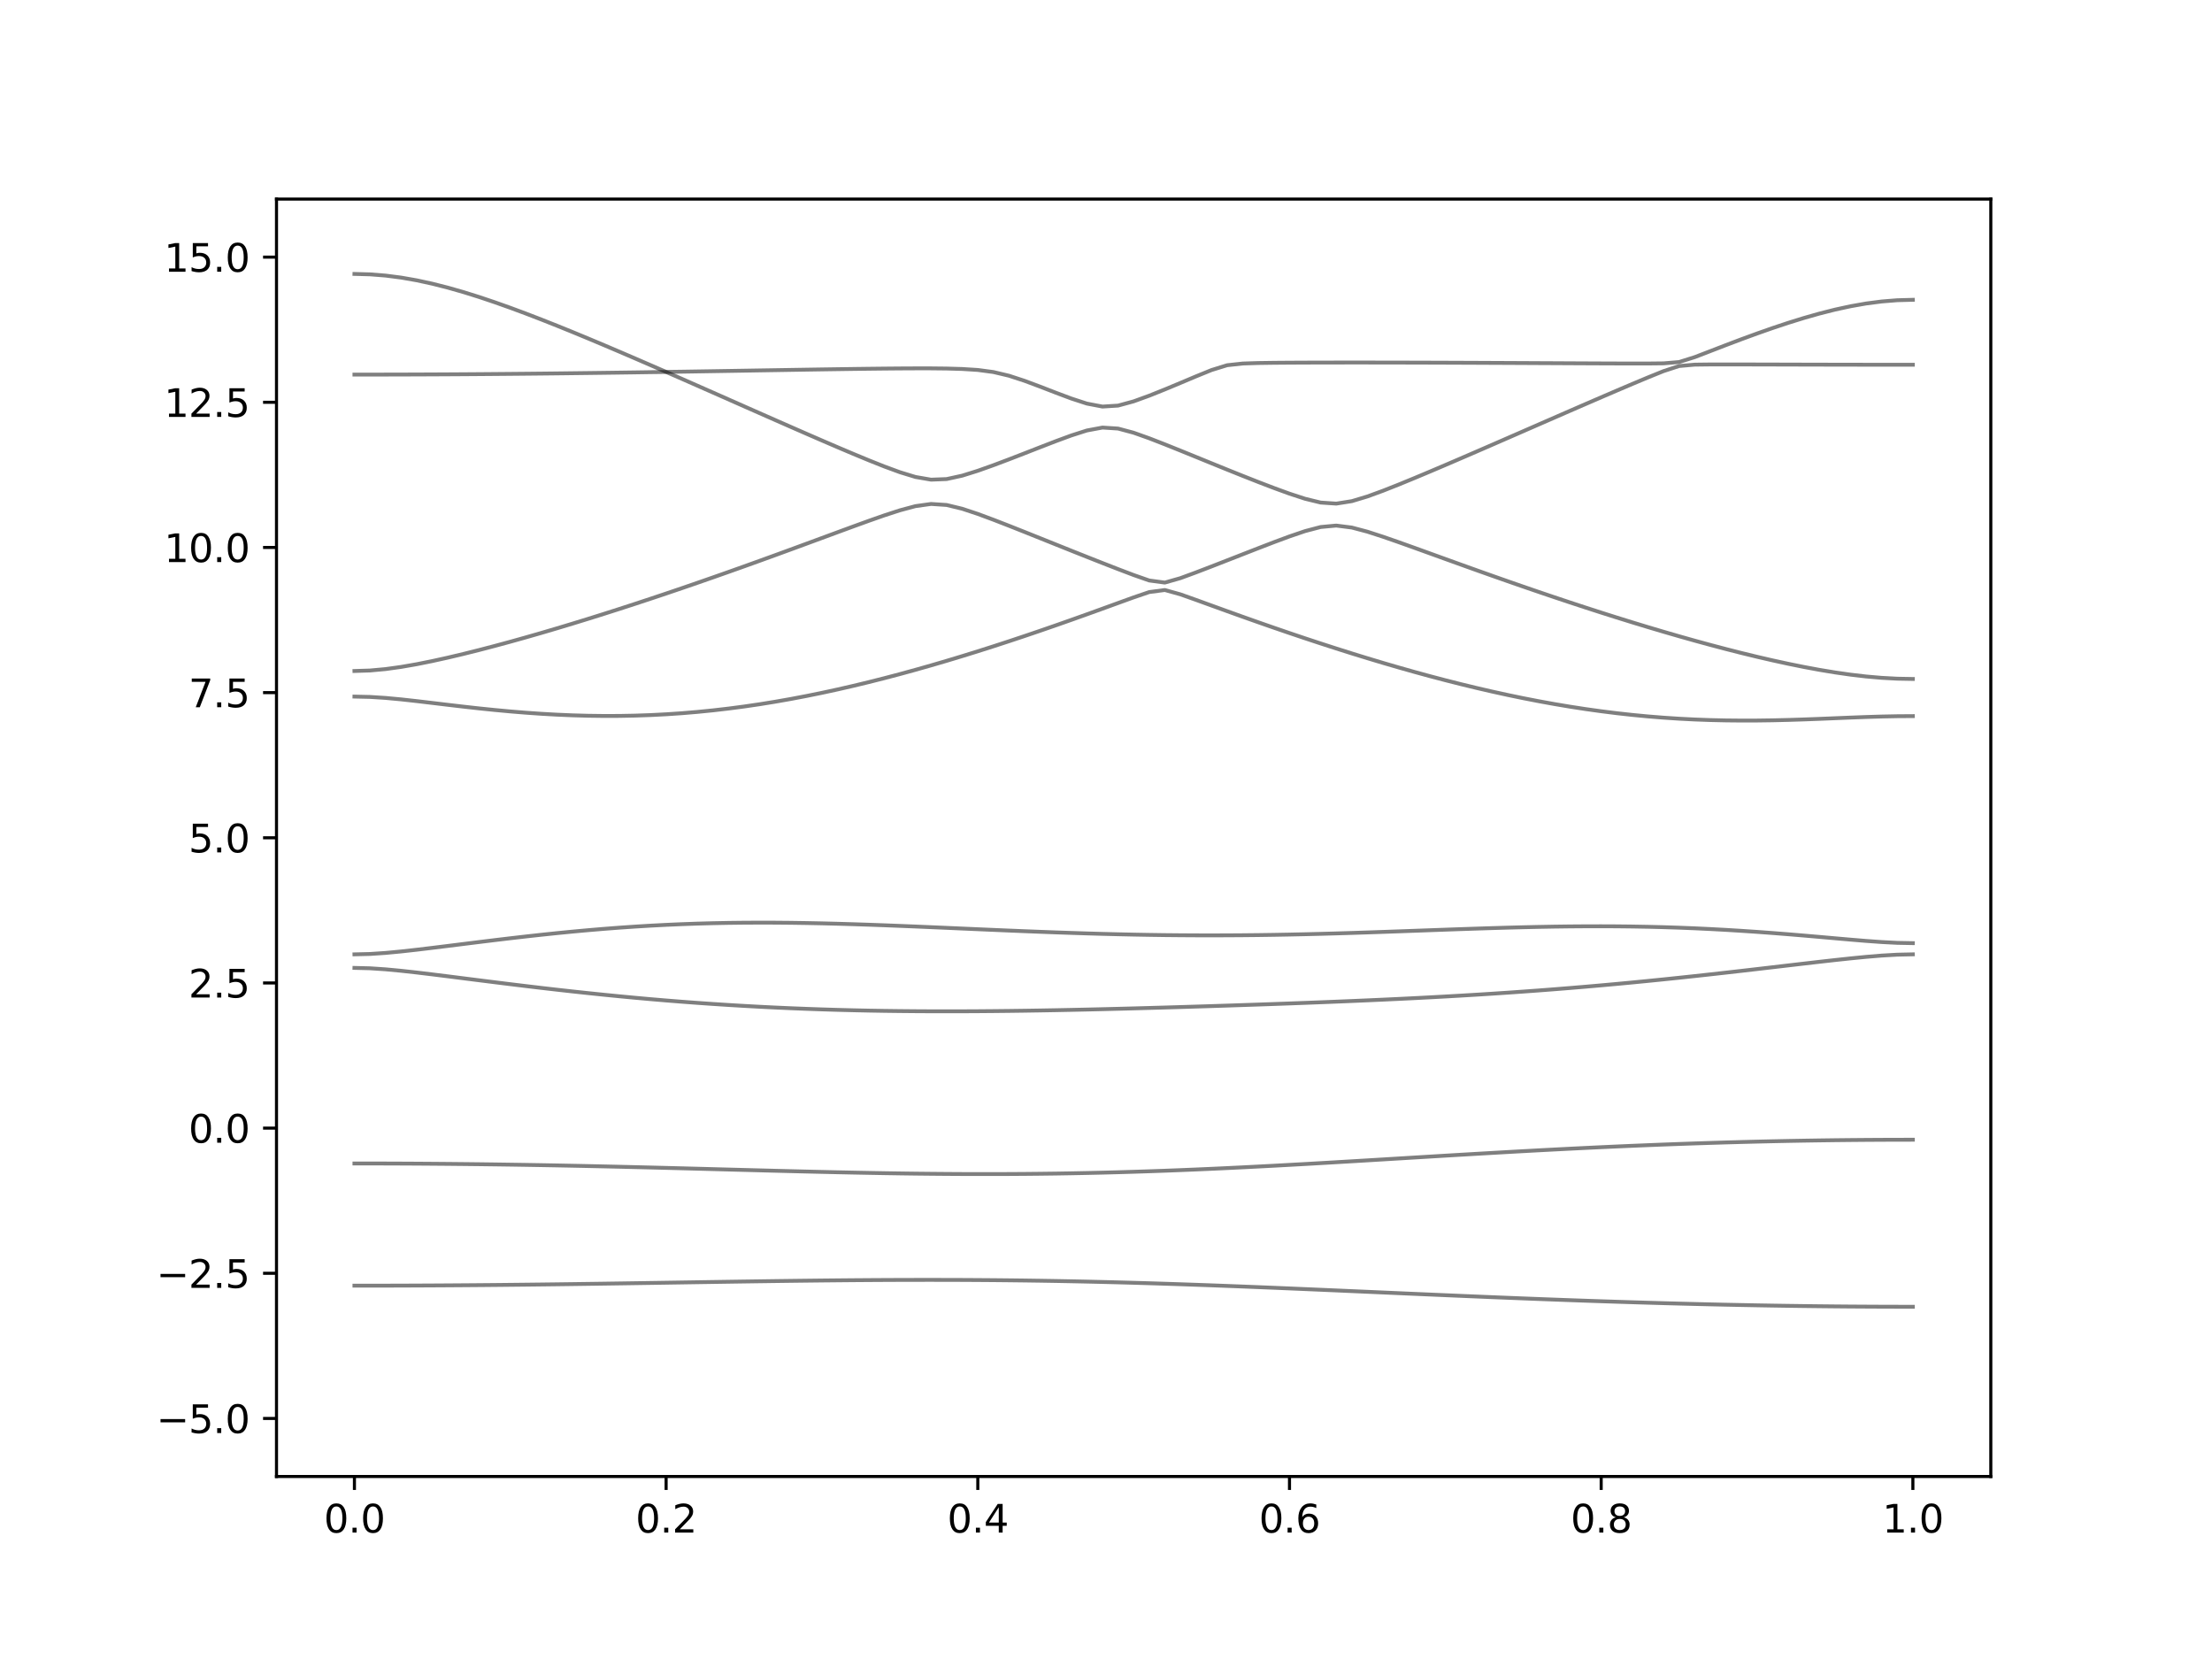 <?xml version="1.0" encoding="utf-8" standalone="no"?>
<!DOCTYPE svg PUBLIC "-//W3C//DTD SVG 1.1//EN"
  "http://www.w3.org/Graphics/SVG/1.1/DTD/svg11.dtd">
<svg xmlns:xlink="http://www.w3.org/1999/xlink" width="576pt" height="432pt" viewBox="0 0 576 432" xmlns="http://www.w3.org/2000/svg" version="1.1">
 <defs>
  <style type="text/css">*{stroke-linejoin: round; stroke-linecap: butt}</style>
 </defs>
 <g id="figure_1">
  <g id="patch_1">
   <path d="M 0 432 
L 576 432 
L 576 0 
L 0 0 
z
" style="fill: #ffffff"/>
  </g>
  <g id="axes_1">
   <g id="patch_2">
    <path d="M 72 384.48 
L 518.4 384.48 
L 518.4 51.84 
L 72 51.84 
z
" style="fill: #ffffff"/>
   </g>
   <g id="matplotlib.axis_1">
    <g id="xtick_1">
     <g id="line2d_1">
      <defs>
       <path id="mb87107f6c7" d="M 0 0 
L 0 3.5 
" style="stroke: #000000; stroke-width: 0.8"/>
      </defs>
      <g>
       <use xlink:href="#mb87107f6c7" x="92.291" y="384.48" style="stroke: #000000; stroke-width: 0.8"/>
      </g>
     </g>
     <g id="text_1">
      <!-- 0.0 -->
      <g transform="translate(84.339 399.078) scale(0.1 -0.1)">
       <defs>
        <path id="DejaVuSans-30" d="M 2034 4250 
Q 1547 4250 1301 3770 
Q 1056 3291 1056 2328 
Q 1056 1369 1301 889 
Q 1547 409 2034 409 
Q 2525 409 2770 889 
Q 3016 1369 3016 2328 
Q 3016 3291 2770 3770 
Q 2525 4250 2034 4250 
z
M 2034 4750 
Q 2819 4750 3233 4129 
Q 3647 3509 3647 2328 
Q 3647 1150 3233 529 
Q 2819 -91 2034 -91 
Q 1250 -91 836 529 
Q 422 1150 422 2328 
Q 422 3509 836 4129 
Q 1250 4750 2034 4750 
z
" transform="scale(0.016)"/>
        <path id="DejaVuSans-2e" d="M 684 794 
L 1344 794 
L 1344 0 
L 684 0 
L 684 794 
z
" transform="scale(0.016)"/>
       </defs>
       <use xlink:href="#DejaVuSans-30"/>
       <use xlink:href="#DejaVuSans-2e" x="63.623"/>
       <use xlink:href="#DejaVuSans-30" x="95.41"/>
      </g>
     </g>
    </g>
    <g id="xtick_2">
     <g id="line2d_2">
      <g>
       <use xlink:href="#mb87107f6c7" x="173.455" y="384.48" style="stroke: #000000; stroke-width: 0.8"/>
      </g>
     </g>
     <g id="text_2">
      <!-- 0.2 -->
      <g transform="translate(165.503 399.078) scale(0.1 -0.1)">
       <defs>
        <path id="DejaVuSans-32" d="M 1228 531 
L 3431 531 
L 3431 0 
L 469 0 
L 469 531 
Q 828 903 1448 1529 
Q 2069 2156 2228 2338 
Q 2531 2678 2651 2914 
Q 2772 3150 2772 3378 
Q 2772 3750 2511 3984 
Q 2250 4219 1831 4219 
Q 1534 4219 1204 4116 
Q 875 4013 500 3803 
L 500 4441 
Q 881 4594 1212 4672 
Q 1544 4750 1819 4750 
Q 2544 4750 2975 4387 
Q 3406 4025 3406 3419 
Q 3406 3131 3298 2873 
Q 3191 2616 2906 2266 
Q 2828 2175 2409 1742 
Q 1991 1309 1228 531 
z
" transform="scale(0.016)"/>
       </defs>
       <use xlink:href="#DejaVuSans-30"/>
       <use xlink:href="#DejaVuSans-2e" x="63.623"/>
       <use xlink:href="#DejaVuSans-32" x="95.41"/>
      </g>
     </g>
    </g>
    <g id="xtick_3">
     <g id="line2d_3">
      <g>
       <use xlink:href="#mb87107f6c7" x="254.618" y="384.48" style="stroke: #000000; stroke-width: 0.8"/>
      </g>
     </g>
     <g id="text_3">
      <!-- 0.4 -->
      <g transform="translate(246.667 399.078) scale(0.1 -0.1)">
       <defs>
        <path id="DejaVuSans-34" d="M 2419 4116 
L 825 1625 
L 2419 1625 
L 2419 4116 
z
M 2253 4666 
L 3047 4666 
L 3047 1625 
L 3713 1625 
L 3713 1100 
L 3047 1100 
L 3047 0 
L 2419 0 
L 2419 1100 
L 313 1100 
L 313 1709 
L 2253 4666 
z
" transform="scale(0.016)"/>
       </defs>
       <use xlink:href="#DejaVuSans-30"/>
       <use xlink:href="#DejaVuSans-2e" x="63.623"/>
       <use xlink:href="#DejaVuSans-34" x="95.41"/>
      </g>
     </g>
    </g>
    <g id="xtick_4">
     <g id="line2d_4">
      <g>
       <use xlink:href="#mb87107f6c7" x="335.782" y="384.48" style="stroke: #000000; stroke-width: 0.8"/>
      </g>
     </g>
     <g id="text_4">
      <!-- 0.6 -->
      <g transform="translate(327.83 399.078) scale(0.1 -0.1)">
       <defs>
        <path id="DejaVuSans-36" d="M 2113 2584 
Q 1688 2584 1439 2293 
Q 1191 2003 1191 1497 
Q 1191 994 1439 701 
Q 1688 409 2113 409 
Q 2538 409 2786 701 
Q 3034 994 3034 1497 
Q 3034 2003 2786 2293 
Q 2538 2584 2113 2584 
z
M 3366 4563 
L 3366 3988 
Q 3128 4100 2886 4159 
Q 2644 4219 2406 4219 
Q 1781 4219 1451 3797 
Q 1122 3375 1075 2522 
Q 1259 2794 1537 2939 
Q 1816 3084 2150 3084 
Q 2853 3084 3261 2657 
Q 3669 2231 3669 1497 
Q 3669 778 3244 343 
Q 2819 -91 2113 -91 
Q 1303 -91 875 529 
Q 447 1150 447 2328 
Q 447 3434 972 4092 
Q 1497 4750 2381 4750 
Q 2619 4750 2861 4703 
Q 3103 4656 3366 4563 
z
" transform="scale(0.016)"/>
       </defs>
       <use xlink:href="#DejaVuSans-30"/>
       <use xlink:href="#DejaVuSans-2e" x="63.623"/>
       <use xlink:href="#DejaVuSans-36" x="95.41"/>
      </g>
     </g>
    </g>
    <g id="xtick_5">
     <g id="line2d_5">
      <g>
       <use xlink:href="#mb87107f6c7" x="416.945" y="384.48" style="stroke: #000000; stroke-width: 0.8"/>
      </g>
     </g>
     <g id="text_5">
      <!-- 0.8 -->
      <g transform="translate(408.994 399.078) scale(0.1 -0.1)">
       <defs>
        <path id="DejaVuSans-38" d="M 2034 2216 
Q 1584 2216 1326 1975 
Q 1069 1734 1069 1313 
Q 1069 891 1326 650 
Q 1584 409 2034 409 
Q 2484 409 2743 651 
Q 3003 894 3003 1313 
Q 3003 1734 2745 1975 
Q 2488 2216 2034 2216 
z
M 1403 2484 
Q 997 2584 770 2862 
Q 544 3141 544 3541 
Q 544 4100 942 4425 
Q 1341 4750 2034 4750 
Q 2731 4750 3128 4425 
Q 3525 4100 3525 3541 
Q 3525 3141 3298 2862 
Q 3072 2584 2669 2484 
Q 3125 2378 3379 2068 
Q 3634 1759 3634 1313 
Q 3634 634 3220 271 
Q 2806 -91 2034 -91 
Q 1263 -91 848 271 
Q 434 634 434 1313 
Q 434 1759 690 2068 
Q 947 2378 1403 2484 
z
M 1172 3481 
Q 1172 3119 1398 2916 
Q 1625 2713 2034 2713 
Q 2441 2713 2670 2916 
Q 2900 3119 2900 3481 
Q 2900 3844 2670 4047 
Q 2441 4250 2034 4250 
Q 1625 4250 1398 4047 
Q 1172 3844 1172 3481 
z
" transform="scale(0.016)"/>
       </defs>
       <use xlink:href="#DejaVuSans-30"/>
       <use xlink:href="#DejaVuSans-2e" x="63.623"/>
       <use xlink:href="#DejaVuSans-38" x="95.41"/>
      </g>
     </g>
    </g>
    <g id="xtick_6">
     <g id="line2d_6">
      <g>
       <use xlink:href="#mb87107f6c7" x="498.109" y="384.48" style="stroke: #000000; stroke-width: 0.8"/>
      </g>
     </g>
     <g id="text_6">
      <!-- 1.0 -->
      <g transform="translate(490.158 399.078) scale(0.1 -0.1)">
       <defs>
        <path id="DejaVuSans-31" d="M 794 531 
L 1825 531 
L 1825 4091 
L 703 3866 
L 703 4441 
L 1819 4666 
L 2450 4666 
L 2450 531 
L 3481 531 
L 3481 0 
L 794 0 
L 794 531 
z
" transform="scale(0.016)"/>
       </defs>
       <use xlink:href="#DejaVuSans-31"/>
       <use xlink:href="#DejaVuSans-2e" x="63.623"/>
       <use xlink:href="#DejaVuSans-30" x="95.41"/>
      </g>
     </g>
    </g>
   </g>
   <g id="matplotlib.axis_2">
    <g id="ytick_1">
     <g id="line2d_7">
      <defs>
       <path id="m199dea7233" d="M 0 0 
L -3.5 0 
" style="stroke: #000000; stroke-width: 0.8"/>
      </defs>
      <g>
       <use xlink:href="#m199dea7233" x="72" y="369.36" style="stroke: #000000; stroke-width: 0.8"/>
      </g>
     </g>
     <g id="text_7">
      <!-- −5.0 -->
      <g transform="translate(40.717 373.159) scale(0.1 -0.1)">
       <defs>
        <path id="DejaVuSans-2212" d="M 678 2272 
L 4684 2272 
L 4684 1741 
L 678 1741 
L 678 2272 
z
" transform="scale(0.016)"/>
        <path id="DejaVuSans-35" d="M 691 4666 
L 3169 4666 
L 3169 4134 
L 1269 4134 
L 1269 2991 
Q 1406 3038 1543 3061 
Q 1681 3084 1819 3084 
Q 2600 3084 3056 2656 
Q 3513 2228 3513 1497 
Q 3513 744 3044 326 
Q 2575 -91 1722 -91 
Q 1428 -91 1123 -41 
Q 819 9 494 109 
L 494 744 
Q 775 591 1075 516 
Q 1375 441 1709 441 
Q 2250 441 2565 725 
Q 2881 1009 2881 1497 
Q 2881 1984 2565 2268 
Q 2250 2553 1709 2553 
Q 1456 2553 1204 2497 
Q 953 2441 691 2322 
L 691 4666 
z
" transform="scale(0.016)"/>
       </defs>
       <use xlink:href="#DejaVuSans-2212"/>
       <use xlink:href="#DejaVuSans-35" x="83.789"/>
       <use xlink:href="#DejaVuSans-2e" x="147.412"/>
       <use xlink:href="#DejaVuSans-30" x="179.199"/>
      </g>
     </g>
    </g>
    <g id="ytick_2">
     <g id="line2d_8">
      <g>
       <use xlink:href="#m199dea7233" x="72" y="331.56" style="stroke: #000000; stroke-width: 0.8"/>
      </g>
     </g>
     <g id="text_8">
      <!-- −2.5 -->
      <g transform="translate(40.717 335.359) scale(0.1 -0.1)">
       <use xlink:href="#DejaVuSans-2212"/>
       <use xlink:href="#DejaVuSans-32" x="83.789"/>
       <use xlink:href="#DejaVuSans-2e" x="147.412"/>
       <use xlink:href="#DejaVuSans-35" x="179.199"/>
      </g>
     </g>
    </g>
    <g id="ytick_3">
     <g id="line2d_9">
      <g>
       <use xlink:href="#m199dea7233" x="72" y="293.76" style="stroke: #000000; stroke-width: 0.8"/>
      </g>
     </g>
     <g id="text_9">
      <!-- 0.0 -->
      <g transform="translate(49.097 297.559) scale(0.1 -0.1)">
       <use xlink:href="#DejaVuSans-30"/>
       <use xlink:href="#DejaVuSans-2e" x="63.623"/>
       <use xlink:href="#DejaVuSans-30" x="95.41"/>
      </g>
     </g>
    </g>
    <g id="ytick_4">
     <g id="line2d_10">
      <g>
       <use xlink:href="#m199dea7233" x="72" y="255.96" style="stroke: #000000; stroke-width: 0.8"/>
      </g>
     </g>
     <g id="text_10">
      <!-- 2.5 -->
      <g transform="translate(49.097 259.759) scale(0.1 -0.1)">
       <use xlink:href="#DejaVuSans-32"/>
       <use xlink:href="#DejaVuSans-2e" x="63.623"/>
       <use xlink:href="#DejaVuSans-35" x="95.41"/>
      </g>
     </g>
    </g>
    <g id="ytick_5">
     <g id="line2d_11">
      <g>
       <use xlink:href="#m199dea7233" x="72" y="218.16" style="stroke: #000000; stroke-width: 0.8"/>
      </g>
     </g>
     <g id="text_11">
      <!-- 5.0 -->
      <g transform="translate(49.097 221.959) scale(0.1 -0.1)">
       <use xlink:href="#DejaVuSans-35"/>
       <use xlink:href="#DejaVuSans-2e" x="63.623"/>
       <use xlink:href="#DejaVuSans-30" x="95.41"/>
      </g>
     </g>
    </g>
    <g id="ytick_6">
     <g id="line2d_12">
      <g>
       <use xlink:href="#m199dea7233" x="72" y="180.36" style="stroke: #000000; stroke-width: 0.8"/>
      </g>
     </g>
     <g id="text_12">
      <!-- 7.5 -->
      <g transform="translate(49.097 184.159) scale(0.1 -0.1)">
       <defs>
        <path id="DejaVuSans-37" d="M 525 4666 
L 3525 4666 
L 3525 4397 
L 1831 0 
L 1172 0 
L 2766 4134 
L 525 4134 
L 525 4666 
z
" transform="scale(0.016)"/>
       </defs>
       <use xlink:href="#DejaVuSans-37"/>
       <use xlink:href="#DejaVuSans-2e" x="63.623"/>
       <use xlink:href="#DejaVuSans-35" x="95.41"/>
      </g>
     </g>
    </g>
    <g id="ytick_7">
     <g id="line2d_13">
      <g>
       <use xlink:href="#m199dea7233" x="72" y="142.56" style="stroke: #000000; stroke-width: 0.8"/>
      </g>
     </g>
     <g id="text_13">
      <!-- 10.0 -->
      <g transform="translate(42.734 146.359) scale(0.1 -0.1)">
       <use xlink:href="#DejaVuSans-31"/>
       <use xlink:href="#DejaVuSans-30" x="63.623"/>
       <use xlink:href="#DejaVuSans-2e" x="127.246"/>
       <use xlink:href="#DejaVuSans-30" x="159.033"/>
      </g>
     </g>
    </g>
    <g id="ytick_8">
     <g id="line2d_14">
      <g>
       <use xlink:href="#m199dea7233" x="72" y="104.76" style="stroke: #000000; stroke-width: 0.8"/>
      </g>
     </g>
     <g id="text_14">
      <!-- 12.5 -->
      <g transform="translate(42.734 108.559) scale(0.1 -0.1)">
       <use xlink:href="#DejaVuSans-31"/>
       <use xlink:href="#DejaVuSans-32" x="63.623"/>
       <use xlink:href="#DejaVuSans-2e" x="127.246"/>
       <use xlink:href="#DejaVuSans-35" x="159.033"/>
      </g>
     </g>
    </g>
    <g id="ytick_9">
     <g id="line2d_15">
      <g>
       <use xlink:href="#m199dea7233" x="72" y="66.96" style="stroke: #000000; stroke-width: 0.8"/>
      </g>
     </g>
     <g id="text_15">
      <!-- 15.0 -->
      <g transform="translate(42.734 70.759) scale(0.1 -0.1)">
       <use xlink:href="#DejaVuSans-31"/>
       <use xlink:href="#DejaVuSans-35" x="63.623"/>
       <use xlink:href="#DejaVuSans-2e" x="127.246"/>
       <use xlink:href="#DejaVuSans-30" x="159.033"/>
      </g>
     </g>
    </g>
   </g>
   <g id="line2d_16">
    <path d="M 92.291 334.785 
L 96.349 334.784 
L 100.407 334.776 
L 104.465 334.765 
L 108.524 334.749 
L 112.582 334.729 
L 116.64 334.705 
L 120.698 334.676 
L 124.756 334.644 
L 128.815 334.608 
L 132.873 334.567 
L 136.931 334.524 
L 140.989 334.477 
L 145.047 334.427 
L 149.105 334.374 
L 153.164 334.318 
L 157.222 334.26 
L 161.28 334.201 
L 165.338 334.139 
L 169.396 334.077 
L 173.455 334.014 
L 177.513 333.95 
L 181.571 333.887 
L 185.629 333.825 
L 189.687 333.763 
L 193.745 333.703 
L 197.804 333.644 
L 201.862 333.588 
L 205.92 333.535 
L 209.978 333.485 
L 214.036 333.439 
L 218.095 333.399 
L 222.153 333.362 
L 226.211 333.332 
L 230.269 333.309 
L 234.327 333.291 
L 238.385 333.282 
L 242.444 333.279 
L 246.502 333.284 
L 250.56 333.297 
L 254.618 333.32 
L 258.676 333.35 
L 262.735 333.391 
L 266.793 333.439 
L 270.851 333.498 
L 274.909 333.565 
L 278.967 333.642 
L 283.025 333.727 
L 287.084 333.822 
L 291.142 333.923 
L 295.2 334.035 
L 299.258 334.153 
L 303.316 334.28 
L 307.375 334.413 
L 311.433 334.554 
L 315.491 334.7 
L 319.549 334.852 
L 323.607 335.009 
L 327.665 335.171 
L 331.724 335.335 
L 335.782 335.505 
L 339.84 335.677 
L 343.898 335.851 
L 347.956 336.026 
L 352.015 336.205 
L 356.073 336.382 
L 360.131 336.56 
L 364.189 336.739 
L 368.247 336.917 
L 372.305 337.092 
L 376.364 337.268 
L 380.422 337.44 
L 384.48 337.611 
L 388.538 337.779 
L 392.596 337.942 
L 396.655 338.102 
L 400.713 338.26 
L 404.771 338.412 
L 408.829 338.561 
L 412.887 338.704 
L 416.945 338.843 
L 421.004 338.976 
L 425.062 339.103 
L 429.12 339.226 
L 433.178 339.342 
L 437.236 339.451 
L 441.295 339.555 
L 445.353 339.652 
L 449.411 339.743 
L 453.469 339.826 
L 457.527 339.903 
L 461.585 339.973 
L 465.644 340.036 
L 469.702 340.091 
L 473.76 340.139 
L 477.818 340.181 
L 481.876 340.215 
L 485.935 340.24 
L 489.993 340.26 
L 494.051 340.271 
L 498.109 340.274 
" clip-path="url(#p50c6fb2928)" style="fill: none; stroke: #000000; stroke-opacity: 0.5; stroke-linecap: square"/>
   </g>
   <g id="line2d_17">
    <path d="M 92.291 302.964 
L 96.349 302.967 
L 100.407 302.976 
L 104.465 302.991 
L 108.524 303.012 
L 112.582 303.041 
L 116.64 303.074 
L 120.698 303.115 
L 124.756 303.16 
L 128.815 303.212 
L 132.873 303.269 
L 136.931 303.332 
L 140.989 303.402 
L 145.047 303.475 
L 149.105 303.555 
L 153.164 303.638 
L 157.222 303.726 
L 161.28 303.818 
L 165.338 303.915 
L 169.396 304.014 
L 173.455 304.116 
L 177.513 304.22 
L 181.571 304.327 
L 185.629 304.435 
L 189.687 304.544 
L 193.745 304.651 
L 197.804 304.758 
L 201.862 304.864 
L 205.92 304.967 
L 209.978 305.068 
L 214.036 305.164 
L 218.095 305.256 
L 222.153 305.34 
L 226.211 305.419 
L 230.269 305.492 
L 234.327 305.555 
L 238.385 305.61 
L 242.444 305.653 
L 246.502 305.688 
L 250.56 305.712 
L 254.618 305.723 
L 258.676 305.723 
L 262.735 305.709 
L 266.793 305.684 
L 270.851 305.644 
L 274.909 305.593 
L 278.967 305.526 
L 283.025 305.446 
L 287.084 305.354 
L 291.142 305.248 
L 295.2 305.129 
L 299.258 304.997 
L 303.316 304.854 
L 307.375 304.698 
L 311.433 304.531 
L 315.491 304.353 
L 319.549 304.166 
L 323.607 303.969 
L 327.665 303.763 
L 331.724 303.552 
L 335.782 303.331 
L 339.84 303.106 
L 343.898 302.873 
L 347.956 302.637 
L 352.015 302.398 
L 356.073 302.156 
L 360.131 301.911 
L 364.189 301.666 
L 368.247 301.421 
L 372.305 301.176 
L 376.364 300.931 
L 380.422 300.691 
L 384.48 300.452 
L 388.538 300.218 
L 392.596 299.986 
L 396.655 299.761 
L 400.713 299.54 
L 404.771 299.327 
L 408.829 299.119 
L 412.887 298.919 
L 416.945 298.725 
L 421.004 298.541 
L 425.062 298.364 
L 429.12 298.196 
L 433.178 298.036 
L 437.236 297.886 
L 441.295 297.744 
L 445.353 297.613 
L 449.411 297.49 
L 453.469 297.378 
L 457.527 297.275 
L 461.585 297.182 
L 465.644 297.098 
L 469.702 297.024 
L 473.76 296.961 
L 477.818 296.906 
L 481.876 296.863 
L 485.935 296.828 
L 489.993 296.804 
L 494.051 296.789 
L 498.109 296.784 
" clip-path="url(#p50c6fb2928)" style="fill: none; stroke: #000000; stroke-opacity: 0.5; stroke-linecap: square"/>
   </g>
   <g id="line2d_18">
    <path d="M 92.291 252.039 
L 96.349 252.139 
L 100.407 252.41 
L 104.465 252.794 
L 108.524 253.244 
L 112.582 253.731 
L 116.64 254.236 
L 120.698 254.75 
L 124.756 255.264 
L 128.815 255.774 
L 132.873 256.278 
L 136.931 256.77 
L 140.989 257.253 
L 145.047 257.72 
L 149.105 258.172 
L 153.164 258.609 
L 157.222 259.028 
L 161.28 259.43 
L 165.338 259.813 
L 169.396 260.177 
L 173.455 260.52 
L 177.513 260.844 
L 181.571 261.148 
L 185.629 261.43 
L 189.687 261.694 
L 193.745 261.935 
L 197.804 262.158 
L 201.862 262.359 
L 205.92 262.54 
L 209.978 262.7 
L 214.036 262.843 
L 218.095 262.967 
L 222.153 263.071 
L 226.211 263.159 
L 230.269 263.228 
L 234.327 263.28 
L 238.385 263.317 
L 242.444 263.339 
L 246.502 263.345 
L 250.56 263.339 
L 254.618 263.319 
L 258.676 263.286 
L 262.735 263.243 
L 266.793 263.189 
L 270.851 263.125 
L 274.909 263.053 
L 278.967 262.971 
L 283.025 262.883 
L 287.084 262.788 
L 291.142 262.687 
L 295.2 262.581 
L 299.258 262.469 
L 303.316 262.354 
L 307.375 262.233 
L 311.433 262.111 
L 315.491 261.984 
L 319.549 261.854 
L 323.607 261.719 
L 327.665 261.582 
L 331.724 261.441 
L 335.782 261.296 
L 339.84 261.145 
L 343.898 260.99 
L 347.956 260.829 
L 352.015 260.662 
L 356.073 260.488 
L 360.131 260.305 
L 364.189 260.116 
L 368.247 259.917 
L 372.305 259.707 
L 376.364 259.487 
L 380.422 259.256 
L 384.48 259.013 
L 388.538 258.757 
L 392.596 258.488 
L 396.655 258.205 
L 400.713 257.909 
L 404.771 257.599 
L 408.829 257.274 
L 412.887 256.934 
L 416.945 256.58 
L 421.004 256.213 
L 425.062 255.83 
L 429.12 255.434 
L 433.178 255.026 
L 437.236 254.604 
L 441.295 254.17 
L 445.353 253.725 
L 449.411 253.272 
L 453.469 252.811 
L 457.527 252.342 
L 461.585 251.869 
L 465.644 251.394 
L 469.702 250.921 
L 473.76 250.452 
L 477.818 249.997 
L 481.876 249.563 
L 485.935 249.165 
L 489.993 248.828 
L 494.051 248.594 
L 498.109 248.507 
" clip-path="url(#p50c6fb2928)" style="fill: none; stroke: #000000; stroke-opacity: 0.5; stroke-linecap: square"/>
   </g>
   <g id="line2d_19">
    <path d="M 92.291 248.51 
L 96.349 248.411 
L 100.407 248.14 
L 104.465 247.756 
L 108.524 247.305 
L 112.582 246.818 
L 116.64 246.316 
L 120.698 245.808 
L 124.756 245.303 
L 128.815 244.806 
L 132.873 244.322 
L 136.931 243.855 
L 140.989 243.409 
L 145.047 242.984 
L 149.105 242.586 
L 153.164 242.216 
L 157.222 241.874 
L 161.28 241.564 
L 165.338 241.286 
L 169.396 241.041 
L 173.455 240.829 
L 177.513 240.651 
L 181.571 240.507 
L 185.629 240.397 
L 189.687 240.318 
L 193.745 240.27 
L 197.804 240.252 
L 201.862 240.261 
L 205.92 240.297 
L 209.978 240.358 
L 214.036 240.439 
L 218.095 240.541 
L 222.153 240.66 
L 226.211 240.793 
L 230.269 240.941 
L 234.327 241.099 
L 238.385 241.263 
L 242.444 241.436 
L 246.502 241.611 
L 250.56 241.79 
L 254.618 241.968 
L 258.676 242.143 
L 262.735 242.316 
L 266.793 242.482 
L 270.851 242.641 
L 274.909 242.792 
L 278.967 242.931 
L 283.025 243.061 
L 287.084 243.178 
L 291.142 243.28 
L 295.2 243.368 
L 299.258 243.442 
L 303.316 243.5 
L 307.375 243.539 
L 311.433 243.563 
L 315.491 243.571 
L 319.549 243.56 
L 323.607 243.533 
L 327.665 243.491 
L 331.724 243.432 
L 335.782 243.357 
L 339.84 243.27 
L 343.898 243.17 
L 347.956 243.058 
L 352.015 242.936 
L 356.073 242.804 
L 360.131 242.666 
L 364.189 242.523 
L 368.247 242.376 
L 372.305 242.23 
L 376.364 242.083 
L 380.422 241.941 
L 384.48 241.805 
L 388.538 241.676 
L 392.596 241.557 
L 396.655 241.452 
L 400.713 241.362 
L 404.771 241.289 
L 408.829 241.236 
L 412.887 241.206 
L 416.945 241.198 
L 421.004 241.216 
L 425.062 241.262 
L 429.12 241.334 
L 433.178 241.436 
L 437.236 241.567 
L 441.295 241.729 
L 445.353 241.92 
L 449.411 242.139 
L 453.469 242.387 
L 457.527 242.66 
L 461.585 242.958 
L 465.644 243.277 
L 469.702 243.616 
L 473.76 243.967 
L 477.818 244.325 
L 481.876 244.679 
L 485.935 245.016 
L 489.993 245.308 
L 494.051 245.517 
L 498.109 245.594 
" clip-path="url(#p50c6fb2928)" style="fill: none; stroke: #000000; stroke-opacity: 0.5; stroke-linecap: square"/>
   </g>
   <g id="line2d_20">
    <path d="M 92.291 181.388 
L 96.349 181.48 
L 100.407 181.74 
L 104.465 182.118 
L 108.524 182.568 
L 112.582 183.05 
L 116.64 183.537 
L 120.698 184.011 
L 124.756 184.464 
L 128.815 184.879 
L 132.873 185.257 
L 136.931 185.588 
L 140.989 185.87 
L 145.047 186.098 
L 149.105 186.269 
L 153.164 186.382 
L 157.222 186.434 
L 161.28 186.422 
L 165.338 186.344 
L 169.396 186.204 
L 173.455 185.997 
L 177.513 185.723 
L 181.571 185.384 
L 185.629 184.979 
L 189.687 184.51 
L 193.745 183.977 
L 197.804 183.381 
L 201.862 182.725 
L 205.92 182.011 
L 209.978 181.238 
L 214.036 180.413 
L 218.095 179.533 
L 222.153 178.603 
L 226.211 177.625 
L 230.269 176.6 
L 234.327 175.531 
L 238.385 174.419 
L 242.444 173.267 
L 246.502 172.079 
L 250.56 170.854 
L 254.618 169.593 
L 258.676 168.302 
L 262.735 166.979 
L 266.793 165.627 
L 270.851 164.248 
L 274.909 162.845 
L 278.967 161.418 
L 283.025 159.969 
L 287.084 158.503 
L 291.142 157.027 
L 295.2 155.557 
L 299.258 154.174 
L 303.316 153.637 
L 307.375 154.768 
L 311.433 156.209 
L 315.491 157.682 
L 319.549 159.151 
L 323.607 160.607 
L 327.665 162.044 
L 331.724 163.459 
L 335.782 164.85 
L 339.84 166.217 
L 343.898 167.556 
L 347.956 168.869 
L 352.015 170.151 
L 356.073 171.401 
L 360.131 172.62 
L 364.189 173.802 
L 368.247 174.95 
L 372.305 176.06 
L 376.364 177.129 
L 380.422 178.156 
L 384.48 179.14 
L 388.538 180.077 
L 392.596 180.968 
L 396.655 181.81 
L 400.713 182.599 
L 404.771 183.336 
L 408.829 184.018 
L 412.887 184.642 
L 416.945 185.209 
L 421.004 185.717 
L 425.062 186.166 
L 429.12 186.553 
L 433.178 186.88 
L 437.236 187.147 
L 441.295 187.355 
L 445.353 187.503 
L 449.411 187.595 
L 453.469 187.634 
L 457.527 187.624 
L 461.585 187.568 
L 465.644 187.471 
L 469.702 187.342 
L 473.76 187.19 
L 477.818 187.023 
L 481.876 186.857 
L 485.935 186.704 
L 489.993 186.58 
L 494.051 186.5 
L 498.109 186.472 
" clip-path="url(#p50c6fb2928)" style="fill: none; stroke: #000000; stroke-opacity: 0.5; stroke-linecap: square"/>
   </g>
   <g id="line2d_21">
    <path d="M 92.291 174.726 
L 96.349 174.596 
L 100.407 174.226 
L 104.465 173.662 
L 108.524 172.954 
L 112.582 172.138 
L 116.64 171.241 
L 120.698 170.279 
L 124.756 169.265 
L 128.815 168.205 
L 132.873 167.106 
L 136.931 165.972 
L 140.989 164.806 
L 145.047 163.61 
L 149.105 162.387 
L 153.164 161.138 
L 157.222 159.865 
L 161.28 158.569 
L 165.338 157.251 
L 169.396 155.912 
L 173.455 154.553 
L 177.513 153.176 
L 181.571 151.78 
L 185.629 150.366 
L 189.687 148.938 
L 193.745 147.494 
L 197.804 146.035 
L 201.862 144.563 
L 205.92 143.08 
L 209.978 141.589 
L 214.036 140.092 
L 218.095 138.594 
L 222.153 137.103 
L 226.211 135.632 
L 230.269 134.206 
L 234.327 132.885 
L 238.385 131.796 
L 242.444 131.228 
L 246.502 131.497 
L 250.56 132.481 
L 254.618 133.827 
L 258.676 135.333 
L 262.735 136.91 
L 266.793 138.52 
L 270.851 140.145 
L 274.909 141.772 
L 278.967 143.398 
L 283.025 145.012 
L 287.084 146.614 
L 291.142 148.195 
L 295.2 149.737 
L 299.258 151.159 
L 303.316 151.703 
L 307.375 150.549 
L 311.433 149.054 
L 315.491 147.498 
L 319.549 145.918 
L 323.607 144.332 
L 327.665 142.749 
L 331.724 141.187 
L 335.782 139.68 
L 339.84 138.299 
L 343.898 137.233 
L 347.956 136.857 
L 352.015 137.374 
L 356.073 138.45 
L 360.131 139.766 
L 364.189 141.175 
L 368.247 142.627 
L 372.305 144.092 
L 376.364 145.56 
L 380.422 147.023 
L 384.48 148.478 
L 388.538 149.919 
L 392.596 151.346 
L 396.655 152.757 
L 400.713 154.149 
L 404.771 155.524 
L 408.829 156.877 
L 412.887 158.209 
L 416.945 159.519 
L 421.004 160.805 
L 425.062 162.066 
L 429.12 163.3 
L 433.178 164.505 
L 437.236 165.68 
L 441.295 166.825 
L 445.353 167.933 
L 449.411 169.005 
L 453.469 170.038 
L 457.527 171.025 
L 461.585 171.964 
L 465.644 172.848 
L 469.702 173.671 
L 473.76 174.425 
L 477.818 175.098 
L 481.876 175.679 
L 485.935 176.155 
L 489.993 176.507 
L 494.051 176.727 
L 498.109 176.801 
" clip-path="url(#p50c6fb2928)" style="fill: none; stroke: #000000; stroke-opacity: 0.5; stroke-linecap: square"/>
   </g>
   <g id="line2d_22">
    <path d="M 92.291 97.545 
L 96.349 97.543 
L 100.407 97.537 
L 104.465 97.528 
L 108.524 97.514 
L 112.582 97.498 
L 116.64 97.477 
L 120.698 97.453 
L 124.756 97.424 
L 128.815 97.392 
L 132.873 97.357 
L 136.931 97.319 
L 140.989 97.279 
L 145.047 97.235 
L 149.105 97.186 
L 153.164 97.136 
L 157.222 97.084 
L 161.28 97.029 
L 165.338 96.972 
L 169.396 96.911 
L 173.455 96.861 
L 177.513 98.63 
L 181.571 100.418 
L 185.629 102.208 
L 189.687 104.002 
L 193.745 105.797 
L 197.804 107.59 
L 201.862 109.379 
L 205.92 111.163 
L 209.978 112.94 
L 214.036 114.703 
L 218.095 116.449 
L 222.153 118.17 
L 226.211 119.851 
L 230.269 121.468 
L 234.327 122.961 
L 238.385 124.201 
L 242.444 124.903 
L 246.502 124.747 
L 250.56 123.86 
L 254.618 122.59 
L 258.676 121.144 
L 262.735 119.614 
L 266.793 118.043 
L 270.851 116.457 
L 274.909 114.89 
L 278.967 113.392 
L 283.025 112.095 
L 287.084 111.337 
L 291.142 111.596 
L 295.2 112.684 
L 299.258 114.128 
L 303.316 115.705 
L 307.375 117.337 
L 311.433 118.988 
L 315.491 120.642 
L 319.549 122.289 
L 323.607 123.917 
L 327.665 125.518 
L 331.724 127.073 
L 335.782 128.551 
L 339.84 129.877 
L 343.898 130.866 
L 347.956 131.141 
L 352.015 130.5 
L 356.073 129.276 
L 360.131 127.791 
L 364.189 126.187 
L 368.247 124.52 
L 372.305 122.818 
L 376.364 121.091 
L 380.422 119.346 
L 384.48 117.591 
L 388.538 115.828 
L 392.596 114.059 
L 396.655 112.287 
L 400.713 110.515 
L 404.771 108.743 
L 408.829 106.972 
L 412.887 105.209 
L 416.945 103.454 
L 421.004 101.709 
L 425.062 99.981 
L 429.12 98.28 
L 433.178 96.639 
L 437.236 95.315 
L 441.295 94.952 
L 445.353 94.902 
L 449.411 94.896 
L 453.469 94.902 
L 457.527 94.911 
L 461.585 94.921 
L 465.644 94.932 
L 469.702 94.943 
L 473.76 94.952 
L 477.818 94.961 
L 481.876 94.967 
L 485.935 94.973 
L 489.993 94.976 
L 494.051 94.979 
L 498.109 94.98 
" clip-path="url(#p50c6fb2928)" style="fill: none; stroke: #000000; stroke-opacity: 0.5; stroke-linecap: square"/>
   </g>
   <g id="line2d_23">
    <path d="M 92.291 71.331 
L 96.349 71.44 
L 100.407 71.761 
L 104.465 72.285 
L 108.524 72.997 
L 112.582 73.879 
L 116.64 74.909 
L 120.698 76.068 
L 124.756 77.337 
L 128.815 78.701 
L 132.873 80.142 
L 136.931 81.649 
L 140.989 83.211 
L 145.047 84.82 
L 149.105 86.465 
L 153.164 88.143 
L 157.222 89.849 
L 161.28 91.575 
L 165.338 93.32 
L 169.396 95.079 
L 173.455 96.839 
L 177.513 96.787 
L 181.571 96.722 
L 185.629 96.657 
L 189.687 96.591 
L 193.745 96.524 
L 197.804 96.456 
L 201.862 96.39 
L 205.92 96.323 
L 209.978 96.257 
L 214.036 96.193 
L 218.095 96.133 
L 222.153 96.075 
L 226.211 96.022 
L 230.269 95.977 
L 234.327 95.941 
L 238.385 95.921 
L 242.444 95.922 
L 246.502 95.965 
L 250.56 96.08 
L 254.618 96.338 
L 258.676 96.878 
L 262.735 97.838 
L 266.793 99.166 
L 270.851 100.682 
L 274.909 102.252 
L 278.967 103.774 
L 283.025 105.097 
L 287.084 105.871 
L 291.142 105.616 
L 295.2 104.512 
L 299.258 103.036 
L 303.316 101.409 
L 307.375 99.716 
L 311.433 98.006 
L 315.491 96.355 
L 319.549 95.101 
L 323.607 94.658 
L 327.665 94.53 
L 331.724 94.472 
L 335.782 94.441 
L 339.84 94.421 
L 343.898 94.409 
L 347.956 94.403 
L 352.015 94.4 
L 356.073 94.401 
L 360.131 94.406 
L 364.189 94.413 
L 368.247 94.422 
L 372.305 94.433 
L 376.364 94.447 
L 380.422 94.462 
L 384.48 94.478 
L 388.538 94.497 
L 392.596 94.515 
L 396.655 94.534 
L 400.713 94.556 
L 404.771 94.575 
L 408.829 94.596 
L 412.887 94.616 
L 416.945 94.634 
L 421.004 94.649 
L 425.062 94.66 
L 429.12 94.658 
L 433.178 94.614 
L 437.236 94.274 
L 441.295 92.997 
L 445.353 91.436 
L 449.411 89.87 
L 453.469 88.335 
L 457.527 86.849 
L 461.585 85.423 
L 465.644 84.073 
L 469.702 82.812 
L 473.76 81.658 
L 477.818 80.628 
L 481.876 79.747 
L 485.935 79.03 
L 489.993 78.503 
L 494.051 78.178 
L 498.109 78.069 
" clip-path="url(#p50c6fb2928)" style="fill: none; stroke: #000000; stroke-opacity: 0.5; stroke-linecap: square"/>
   </g>
   <g id="patch_3">
    <path d="M 72 384.48 
L 72 51.84 
" style="fill: none; stroke: #000000; stroke-width: 0.8; stroke-linejoin: miter; stroke-linecap: square"/>
   </g>
   <g id="patch_4">
    <path d="M 518.4 384.48 
L 518.4 51.84 
" style="fill: none; stroke: #000000; stroke-width: 0.8; stroke-linejoin: miter; stroke-linecap: square"/>
   </g>
   <g id="patch_5">
    <path d="M 72 384.48 
L 518.4 384.48 
" style="fill: none; stroke: #000000; stroke-width: 0.8; stroke-linejoin: miter; stroke-linecap: square"/>
   </g>
   <g id="patch_6">
    <path d="M 72 51.84 
L 518.4 51.84 
" style="fill: none; stroke: #000000; stroke-width: 0.8; stroke-linejoin: miter; stroke-linecap: square"/>
   </g>
  </g>
 </g>
 <defs>
  <clipPath id="p50c6fb2928">
   <rect x="72" y="51.84" width="446.4" height="332.64"/>
  </clipPath>
 </defs>
</svg>
